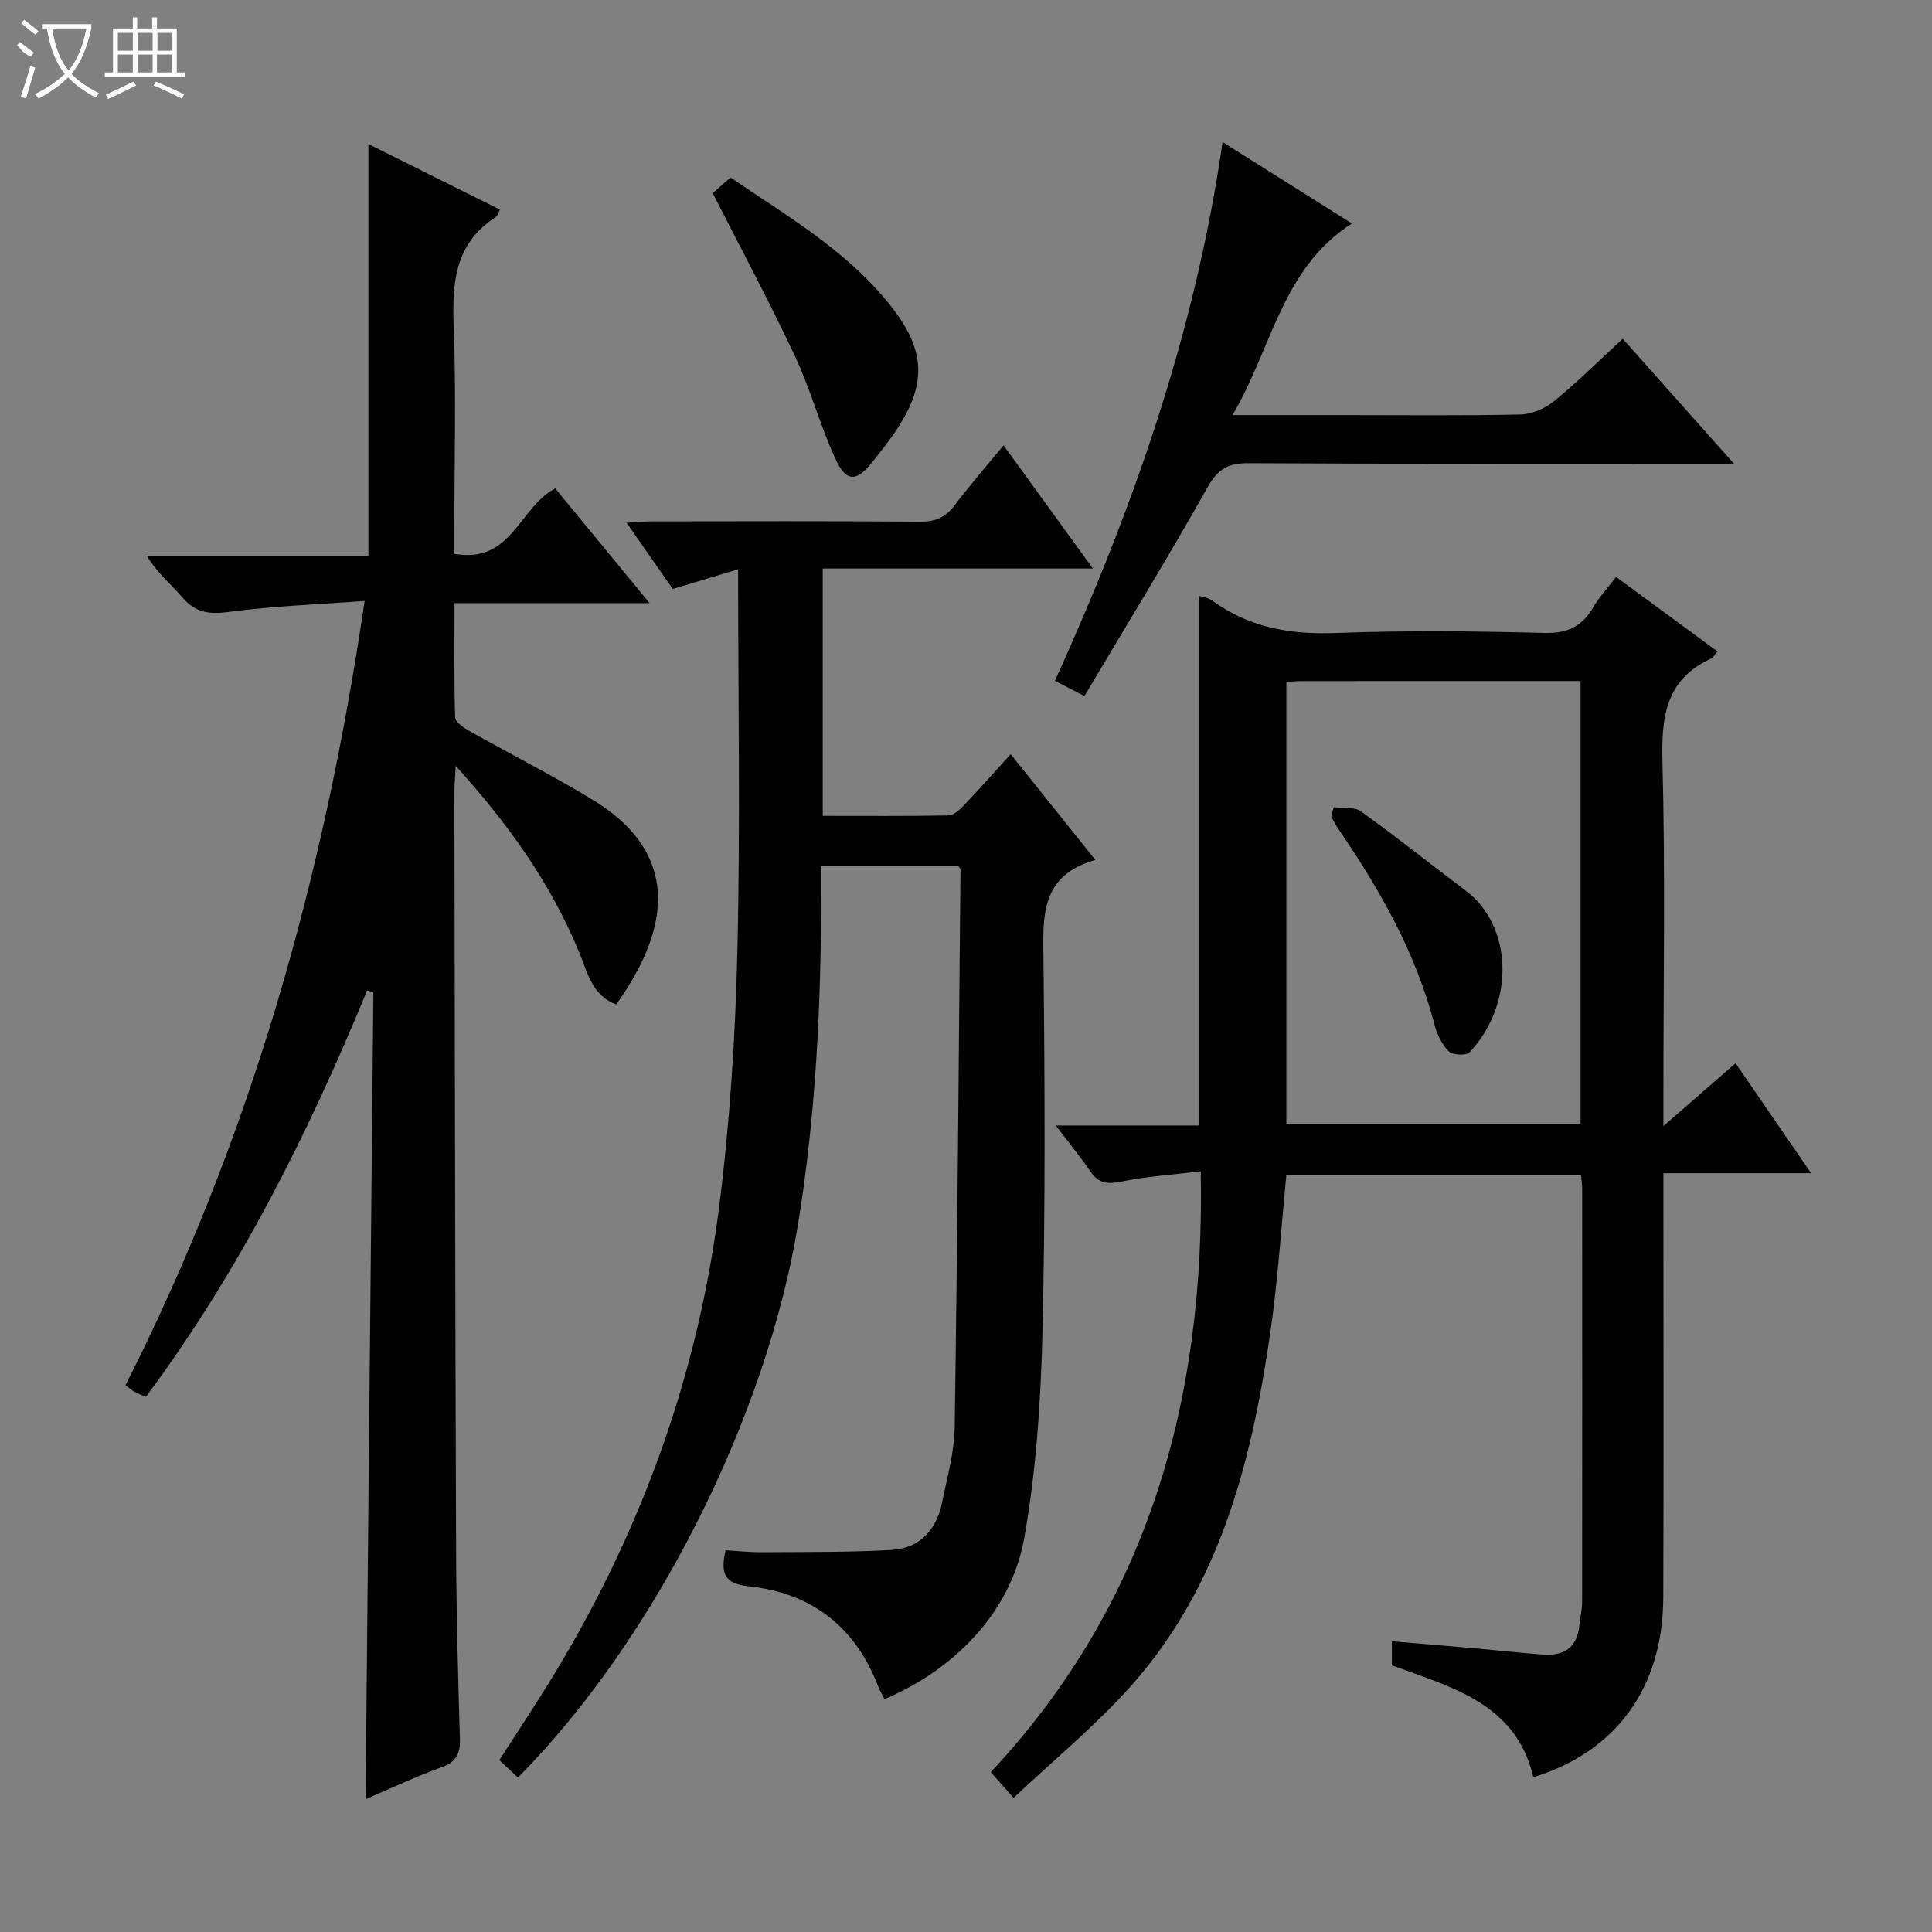 <svg enable-background="new 0 0 400 400" viewBox="0 0 400 400" xmlns="http://www.w3.org/2000/svg"><rect x="0" y="0" width="400" height="400" fill="#808080" stroke="none"/><g fill="#010102"><path d="m288.18 344.79c0-1.46 0-2.91 0-4.98 5.74.49 11.31.94 16.87 1.43 4.8.42 9.58.96 14.38 1.32 4.29.32 7.09-1.38 7.55-5.99.16-1.65.58-3.28.58-4.93.03-28.49.02-56.98.01-85.47 0-.81-.12-1.63-.22-2.81-20.36 0-40.57 0-61.03 0-1.07 10.8-1.75 21.72-3.31 32.5-3.85 26.59-10.35 52.36-28.77 73.11-7.31 8.24-15.96 15.3-24.39 23.27-2.03-2.3-3.12-3.53-4.72-5.33 32.43-34.73 44.4-76.78 43.47-124.4-5.76.7-11.18 1.04-16.45 2.12-2.85.59-4.7.38-6.38-2.07-2.05-3-4.36-5.83-7.18-9.54h29.61c0-36.93 0-73.16 0-109.67.8.27 1.96.39 2.77.99 7.74 5.67 16.35 7.08 25.84 6.71 14.31-.55 28.66-.38 42.97-.01 4.78.12 7.79-1.37 10.1-5.33 1.24-2.13 2.96-3.97 4.71-6.27 7.11 5.23 14 10.29 20.98 15.42-.6.74-.83 1.28-1.21 1.45-9.39 4.25-10.42 11.91-10.17 21.26.6 22.98.2 45.98.2 68.97v6.6c5.55-4.84 10.1-8.81 14.94-13.02 5.21 7.59 10.16 14.79 15.64 22.77-10.6 0-20.3 0-30.58 0v6.4c0 27.16.08 54.31-.03 81.47-.07 18.65-9.73 31.91-26.9 37.2-3.58-15.31-16.86-18.59-29.28-23.17zm-21.85-203.63v91.54h60.91c0-30.62 0-61.01 0-91.7-19.51 0-38.66 0-57.82.01-.97 0-1.93.09-3.09.15z"/><path d="m94.07 114.66c11.93 2.12 13.4-9.69 20.89-13.54 6.17 7.51 12.55 15.26 19.53 23.75-13.88 0-26.78 0-40.39 0 0 8.14-.11 15.9.13 23.65.03.97 1.73 2.13 2.89 2.79 8.53 4.81 17.3 9.23 25.65 14.32 15.81 9.63 18.06 23.78 4.82 42.32-5.05-1.83-5.97-6.69-7.69-10.83-5.87-14.17-14.55-26.43-25.55-38.55-.13 2.53-.28 4.07-.28 5.61.1 52.15.17 104.29.36 156.44.05 13.14.4 26.28.79 39.42.09 3.13-.83 4.79-3.9 5.89-5.11 1.83-10.03 4.18-15.63 6.57.54-56.24 1.07-111.65 1.61-167.05-.43-.13-.86-.26-1.29-.39-12.2 29.65-26.45 58.15-45.8 84.14-.87-.37-1.61-.63-2.3-1.01-.57-.31-1.06-.76-1.93-1.4 25.76-50.83 41.08-104.82 49.51-162.37-9.8.73-19.02 1.05-28.12 2.27-4.07.55-6.92.16-9.62-3.01-2.34-2.74-5.21-5.04-7.37-8.63h45.89c0-28.65 0-56.67 0-85.24 9.15 4.56 18.15 9.05 27.24 13.59-.39.72-.51 1.32-.87 1.55-8.44 5.42-9.05 13.53-8.71 22.58.53 13.98.14 27.99.14 41.98z"/><path d="m207.77 92.2c6.15 8.47 12.08 16.65 18.51 25.51-18.94 0-37.27 0-55.94 0v51.21c8.76 0 17.38.07 25.99-.09 1.07-.02 2.31-1.11 3.15-2 3.19-3.35 6.25-6.82 9.77-10.69 5.81 7.26 11.36 14.19 17.53 21.9-11.51 3.26-10.84 11.84-10.74 20.81.28 25.66.4 51.33-.21 76.98-.34 14.23-1.29 28.6-3.77 42.59-2.7 15.17-14.22 27.15-28.94 33.37-.43-.87-.95-1.71-1.3-2.63-4.74-12.38-13.81-19.38-26.85-20.74-4.92-.51-5.88-2.61-4.74-7.45 2.37.13 4.93.42 7.48.4 8.96-.07 17.93.04 26.87-.47 5.84-.33 9.31-4.16 10.46-9.81 1.06-5.2 2.55-10.45 2.62-15.69.57-38.46.84-76.93 1.2-115.39 0-.13-.15-.27-.42-.71-9.08 0-18.34 0-28.44 0v5.56c.02 22.97-1.07 45.81-4.77 68.57-6.42 39.46-29.4 85.74-58 114.6-1.19-1.11-2.38-2.23-3.86-3.62 3.37-5.23 6.75-10.31 9.97-15.5 18.83-30.36 30.97-63.24 35.5-98.65 2.25-17.59 3.4-35.4 3.82-53.14.63-26.14.16-52.3.16-79.26-4.76 1.44-9.07 2.74-13.53 4.08-3.09-4.43-6.12-8.76-9.57-13.71 2.18-.13 3.73-.29 5.27-.29 18.5-.02 36.99-.09 55.49.07 3.17.03 5.27-.88 7.15-3.38 3.1-4.11 6.5-7.99 10.14-12.43z"/><path d="m224.52 144.11c-2.64-1.36-4.09-2.11-6.11-3.15 16.15-35.59 29.02-72.07 34.71-111.55 9.15 5.76 17.8 11.21 26.78 16.86-14.58 9.37-16.5 25.78-24.73 39.67h23.07c12.16 0 24.32.14 36.47-.12 2.37-.05 5.12-1.2 6.98-2.72 4.86-3.96 9.33-8.4 14.28-12.96 7.55 8.47 14.82 16.64 23.03 25.86-2.7 0-4.37 0-6.04 0-31.48 0-62.95.08-94.43-.1-4.17-.02-6.33 1.12-8.45 4.88-8.15 14.45-16.81 28.61-25.56 43.33z"/><path d="m147.56 39.99c.84-.73 2.07-1.82 3.69-3.24 11.97 8.18 24.69 15.45 33.72 27.3 6.63 8.69 6.78 15.52.84 24.66-1.54 2.36-3.32 4.57-5.06 6.78-3.44 4.38-5.56 4.43-7.86-.64-3.14-6.92-5.13-14.36-8.36-21.23-5.19-11.07-10.99-21.86-16.97-33.63z"/><path d="m276.13 167.13c1.91.25 4.26-.12 5.64.86 7.42 5.33 14.56 11.03 21.85 16.54 9.29 7.02 10.32 22.89.67 33.32-.68.74-3.56.62-4.34-.17-1.44-1.45-2.46-3.59-2.98-5.62-3.85-14.86-11.32-27.91-19.88-40.44-.55-.81-.99-1.69-1.48-2.55.18-.64.35-1.29.52-1.94z"/></g><path d="m6.4 11.7c-2-.8-1.9-1.6-2.9-2.3l.6-.7c.9.7 1.9 1.4 2.9 2.2zm-2.1 8.3c.7-2.1 1.4-4.2 2-6.4.2.1.6.3 1 .4-.7 2.3-1.3 4.4-1.9 6.4zm3-12.8c-1.1-.9-2.1-1.7-2.9-2.4l.6-.7c1 .8 2 1.5 3 2.4zm1.4-1.3v-.9h10.2v.9c-.9 4.2-2.3 7.3-4.1 9.4 1.3 1.4 3.2 2.7 5.7 4-.2.2-.4.5-.7.9-2.5-1.4-4.4-2.7-5.7-4.2-1.4 1.5-3.5 3-6.1 4.4 0 0 0 0-.1-.1-.3-.4-.5-.7-.7-.8 2.7-1.3 4.7-2.8 6.2-4.2-1.8-2.2-3-5.3-3.7-9.4zm9.2 0h-7.1c.6 3.8 1.7 6.7 3.4 8.7 1.7-2 2.9-4.8 3.7-8.7z" fill="#fbfcfa"/><path d="m31.6 3.6h.9v2.3h4.1v9.1h1.7v.9h-16.6v-.9h1.7v-9.1h4.1v-2.3h.9v2.3h3.1v-2.3zm-4 13.3.6.8c-1.9.9-3.8 1.9-5.8 2.8-.2-.3-.3-.6-.5-.9 2-.9 3.9-1.8 5.7-2.7zm-3.2-10.1v3.7h3.1v-3.7zm0 4.5v3.7h3.1v-3.7zm4.1-4.5v3.7h3.1v-3.7zm0 4.5v3.7h3.1v-3.7zm9.1 9.1c-2.1-1.1-4.1-2-5.8-2.7l.5-.8c2.2.9 4.1 1.8 5.8 2.6l-.4.9zm-1.9-13.6h-3.1v3.7h3.1zm-3.2 4.5v3.7h3.1v-3.7z" fill="#fbfcfa"/></svg>